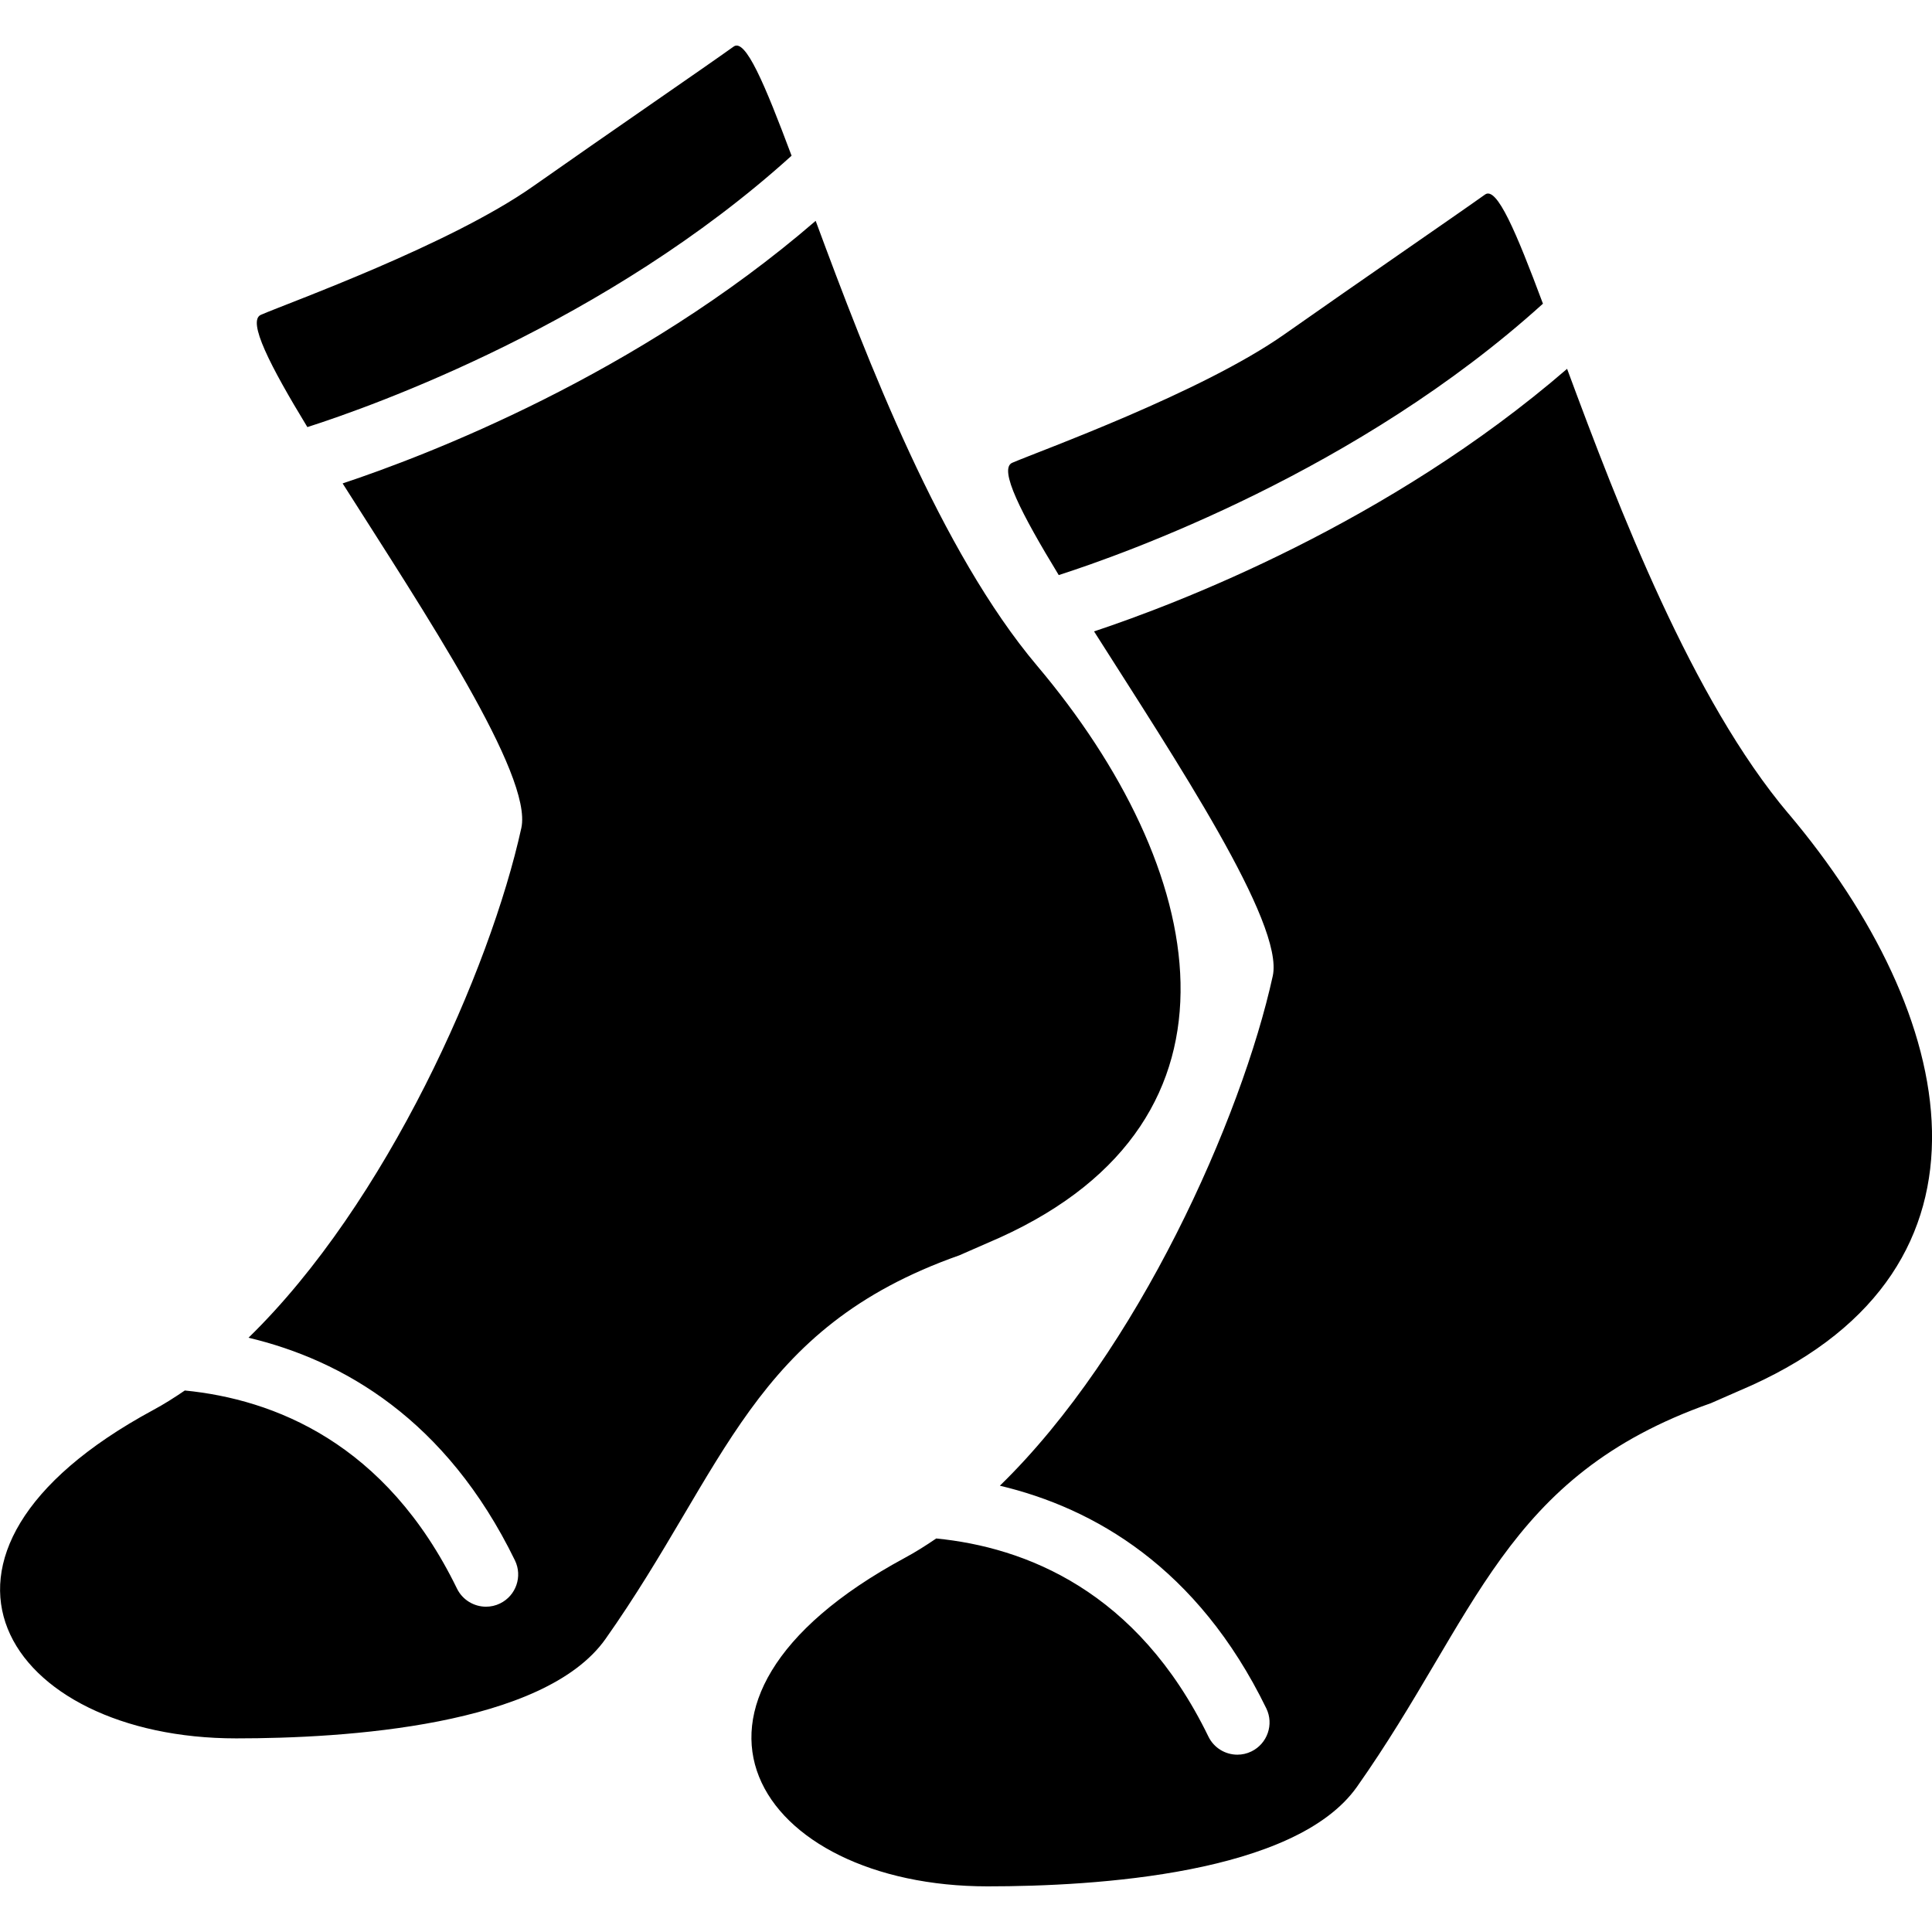 <!-- Generated by IcoMoon.io -->
<svg version="1.1" xmlns="http://www.w3.org/2000/svg" width="32" height="32" viewBox="0 0 32 32">
<title>women-socks</title>
<path d="M13.111 2.579c-0.446-1.19-0.764-1.948-0.959-1.808-0.449 0.323-2.11 1.462-3.324 2.316-1.381 0.971-4.052 1.93-4.506 2.127-0.232 0.1 0.151 0.844 0.769 1.86 1.085-0.347 4.965-1.728 8.020-4.495zM15.892 20.791l0.669-0.293c4.338-1.966 3.436-6.13 0.615-9.473-1.595-1.891-2.809-5.050-3.666-7.367-2.96 2.558-6.455 3.89-7.835 4.349 1.351 2.129 3.151 4.834 2.96 5.707-0.517 2.354-2.232 6.217-4.519 8.443 1.554 0.369 3.273 1.348 4.413 3.688 0.129 0.265 0.018 0.584-0.246 0.713-0.075 0.037-0.155 0.054-0.233 0.054-0.197 0-0.388-0.11-0.481-0.3-1.179-2.42-3.038-3.136-4.508-3.281-0.173 0.118-0.346 0.228-0.523 0.323-4.454 2.407-2.433 5.439 1.375 5.439 1.797 0 5.097-0.203 6.117-1.648 1.996-2.829 2.421-5.143 5.863-6.354zM25.556 5.030c-0.445-1.191-0.764-1.948-0.959-1.808-0.45 0.322-2.11 1.462-3.324 2.316-1.382 0.971-4.052 1.931-4.507 2.127-0.232 0.1 0.151 0.844 0.77 1.86 1.084-0.348 4.966-1.729 8.020-4.495zM29.622 13.476c-1.596-1.89-2.808-5.050-3.666-7.367-2.959 2.557-6.455 3.89-7.835 4.349 1.351 2.129 3.151 4.834 2.96 5.707-0.517 2.353-2.232 6.217-4.52 8.443 1.553 0.369 3.273 1.348 4.413 3.688 0.129 0.265 0.018 0.584-0.246 0.713-0.075 0.037-0.155 0.054-0.233 0.054-0.198 0-0.387-0.11-0.48-0.3-1.177-2.421-3.038-3.136-4.508-3.281-0.173 0.118-0.347 0.228-0.524 0.323-4.454 2.407-2.434 5.439 1.375 5.439 1.796 0 5.096-0.203 6.117-1.648 1.995-2.83 2.421-5.144 5.863-6.355l0.669-0.293c4.338-1.965 3.437-6.129 0.616-9.472z"></path>
</svg>
